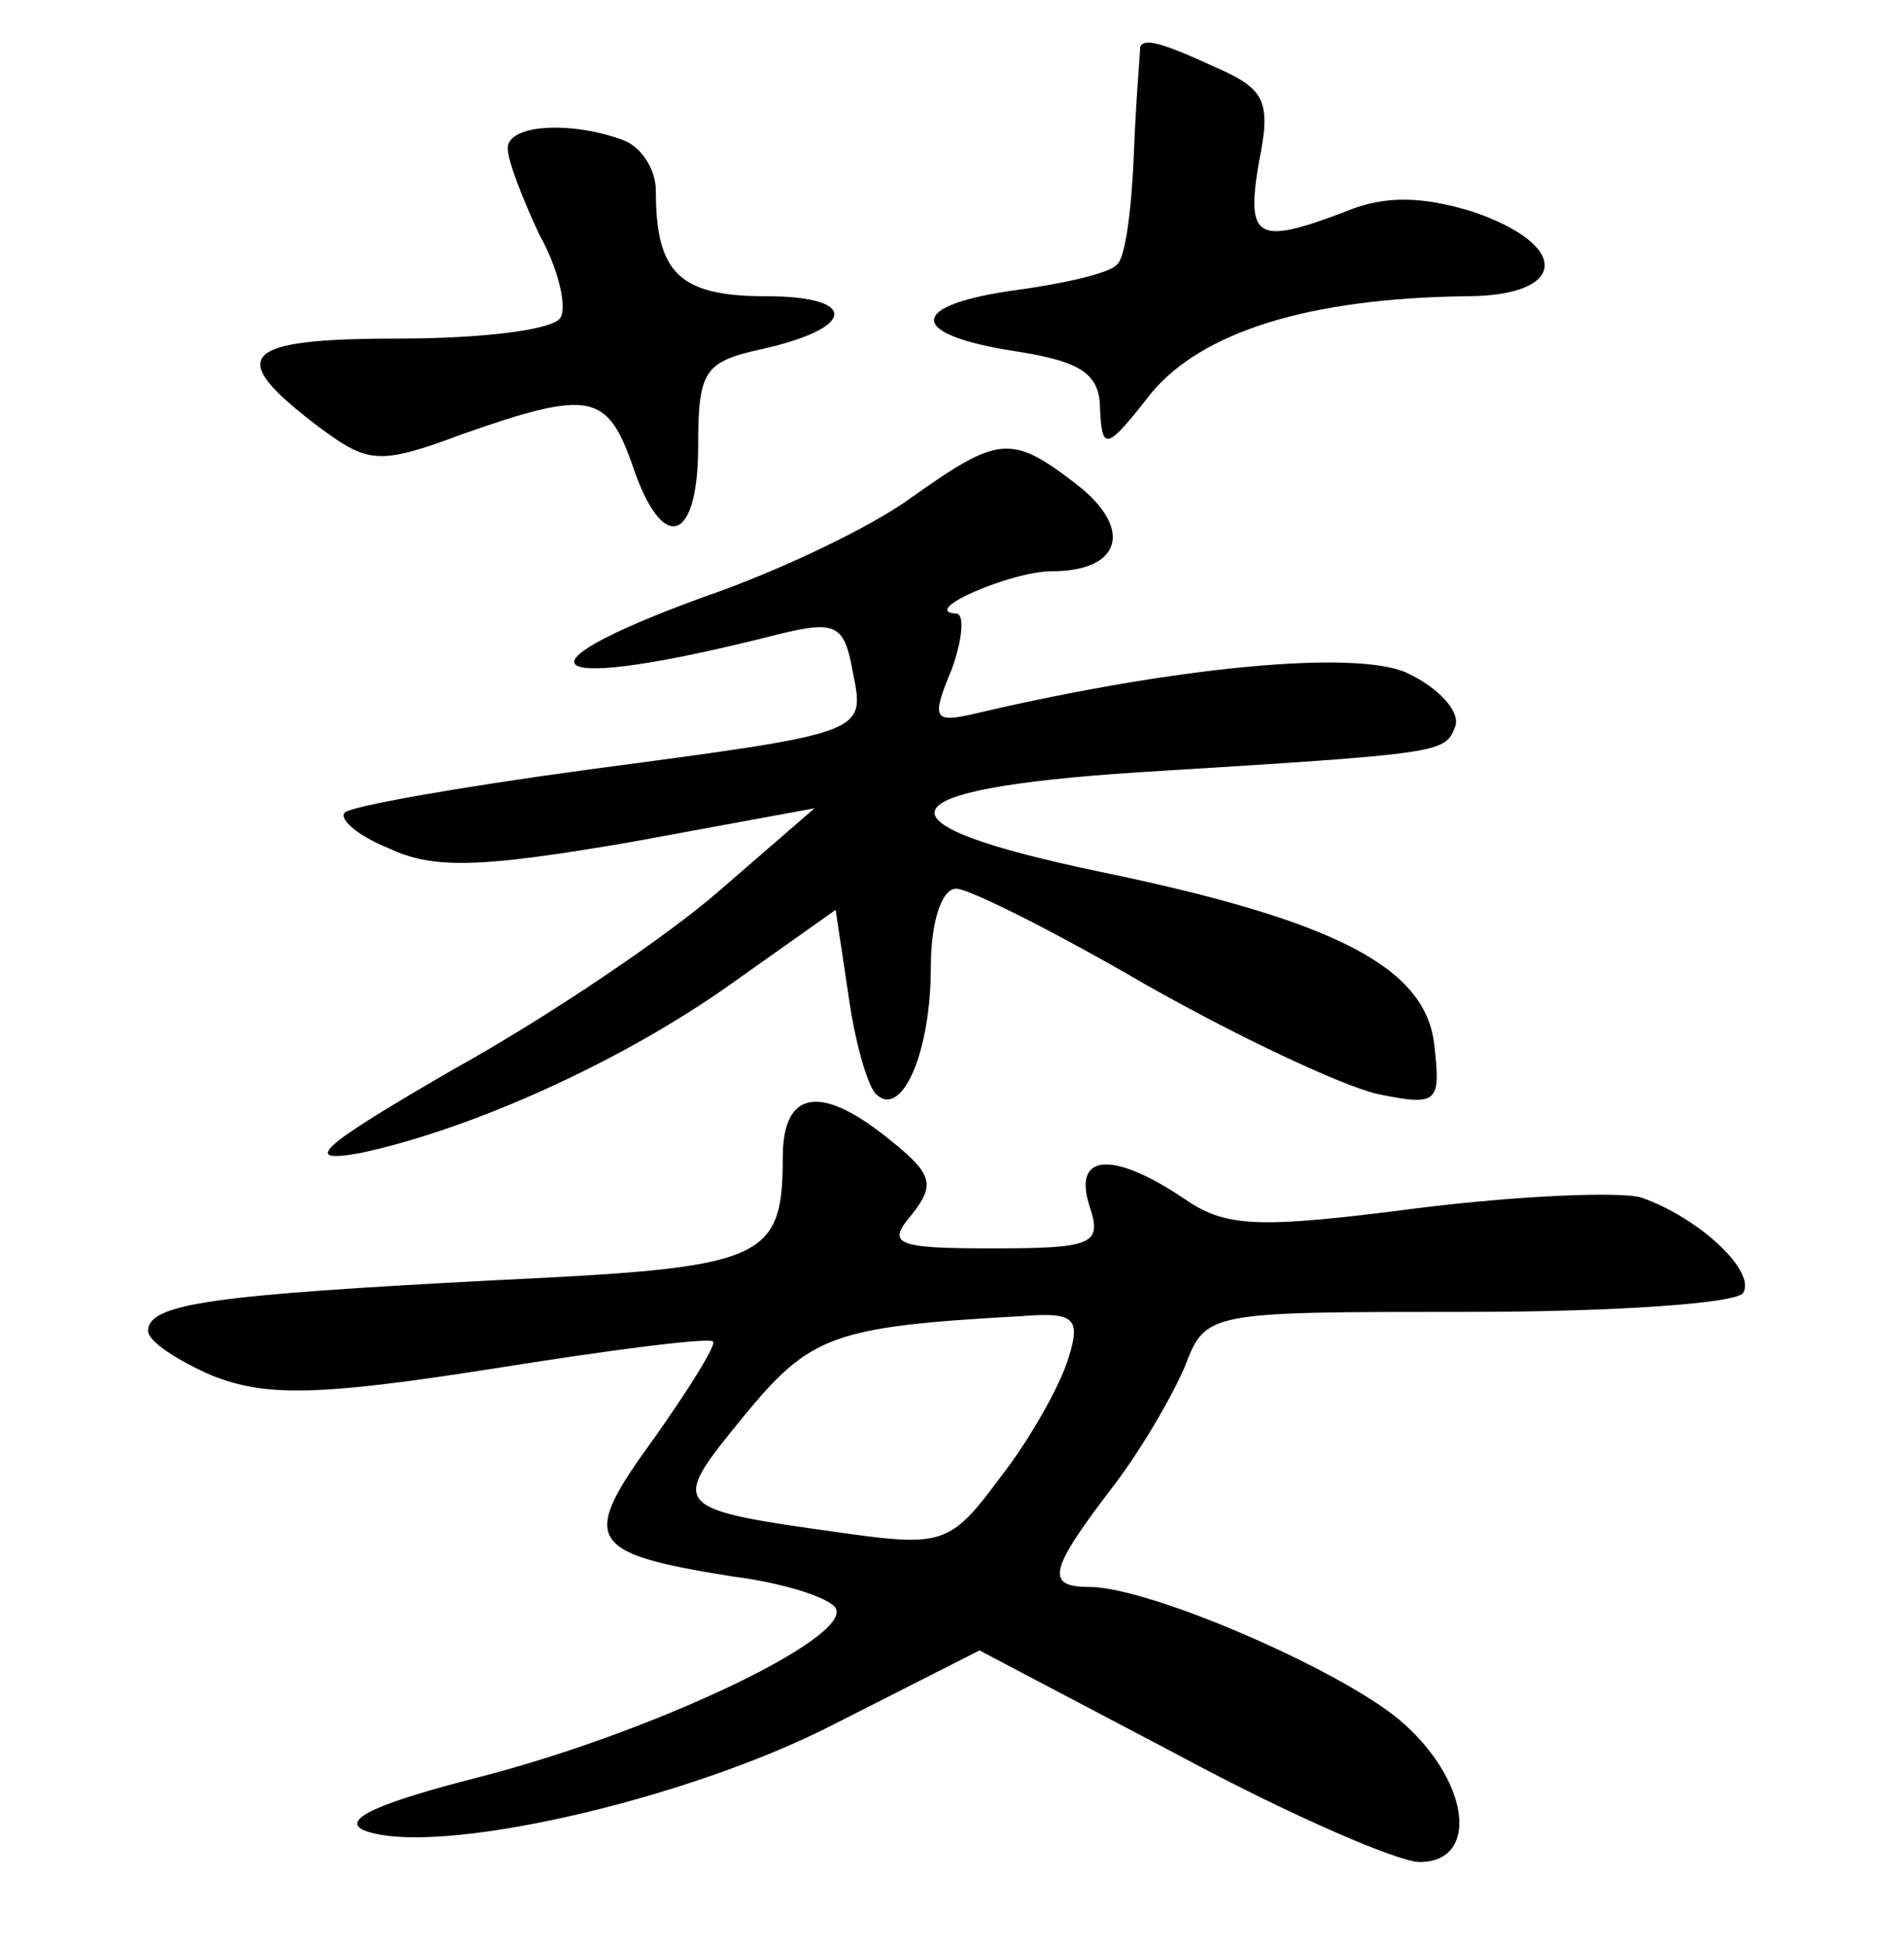 <?xml version="1.0" standalone="no"?>
<!DOCTYPE svg PUBLIC "-//W3C//DTD SVG 20010904//EN"
 "http://www.w3.org/TR/2001/REC-SVG-20010904/DTD/svg10.dtd">
<svg version="1.0" xmlns="http://www.w3.org/2000/svg"
 width="90pt" height="92pt" viewBox="0 0 90 92"
 preserveAspectRatio="xMidYMid meet">
<g transform="translate(0,92) scale(0.1,-0.1)"
fill="#000000" stroke="none">
<path d="M539 898 c0 -2 -2 -24 -3 -50 -1 -26 -4 -50 -8 -53 -3 -4 -25 -9 -47
-12 -52 -7 -53 -21 -1 -29 32 -5 40 -11 40 -28 1 -19 3 -19 24 8 24 29 74 45
149 46 48 0 50 24 3 40 -23 7 -41 8 -60 0 -42 -16 -47 -13 -41 23 6 29 3 35
-20 45 -26 12 -34 14 -36 10z"/>
<path d="M240 850 c0 -6 7 -24 15 -41 9 -16 13 -34 10 -39 -3 -6 -38 -10 -76
-10 -76 0 -83 -8 -38 -42 23 -17 28 -18 68 -3 60 21 68 19 80 -15 14 -42 31
-37 31 9 0 36 3 40 30 46 45 10 46 25 2 25 -41 0 -52 11 -52 50 0 10 -7 21
-16 24 -25 9 -54 7 -54 -4z"/>
<path d="M431 685 c-19 -14 -63 -35 -98 -47 -96 -35 -76 -46 34 -18 28 7 32 5
36 -17 6 -30 8 -29 -127 -47 -59 -8 -110 -17 -113 -20 -3 -3 6 -11 21 -17 21
-10 44 -9 114 3 l87 16 -45 -39 c-24 -21 -80 -59 -125 -84 -64 -37 -73 -45
-45 -40 52 11 124 43 177 81 l48 34 6 -40 c3 -22 9 -43 13 -47 12 -12 26 19
26 60 0 21 5 37 12 37 6 0 46 -20 89 -45 44 -25 93 -48 110 -52 29 -6 30 -4
27 23 -4 37 -47 59 -158 82 -110 23 -104 39 18 47 146 9 145 9 150 22 2 7 -8
18 -23 25 -24 11 -109 3 -203 -19 -21 -5 -22 -3 -12 21 5 14 6 26 2 26 -18 1
26 20 45 20 33 0 39 20 12 41 -31 24 -37 23 -78 -6z"/>
<path d="M370 373 c0 -49 -9 -52 -135 -58 -134 -7 -165 -11 -165 -24 0 -5 14
-14 30 -21 25 -10 49 -10 132 3 56 9 103 15 105 13 2 -1 -11 -22 -28 -46 -35
-48 -32 -54 37 -65 24 -3 46 -10 49 -15 8 -14 -87 -59 -169 -80 -47 -12 -65
-20 -54 -25 33 -13 152 14 222 50 l69 35 95 -50 c52 -28 103 -50 113 -50 28 0
24 37 -7 65 -26 24 -120 65 -149 65 -21 0 -19 8 10 46 14 18 29 44 35 58 10
26 10 26 134 26 69 0 127 4 130 9 6 10 -20 35 -48 45 -10 3 -58 1 -106 -5 -77
-10 -91 -9 -111 5 -33 22 -52 21 -44 -4 6 -18 2 -20 -46 -20 -46 0 -50 2 -38
16 11 14 10 19 -10 35 -33 27 -51 24 -51 -8z m135 -95 c-4 -13 -18 -38 -32
-56 -23 -31 -27 -33 -71 -27 -86 12 -86 12 -51 55 32 39 42 43 132 48 25 2 28
-1 22 -20z"/>
</g>
</svg>
